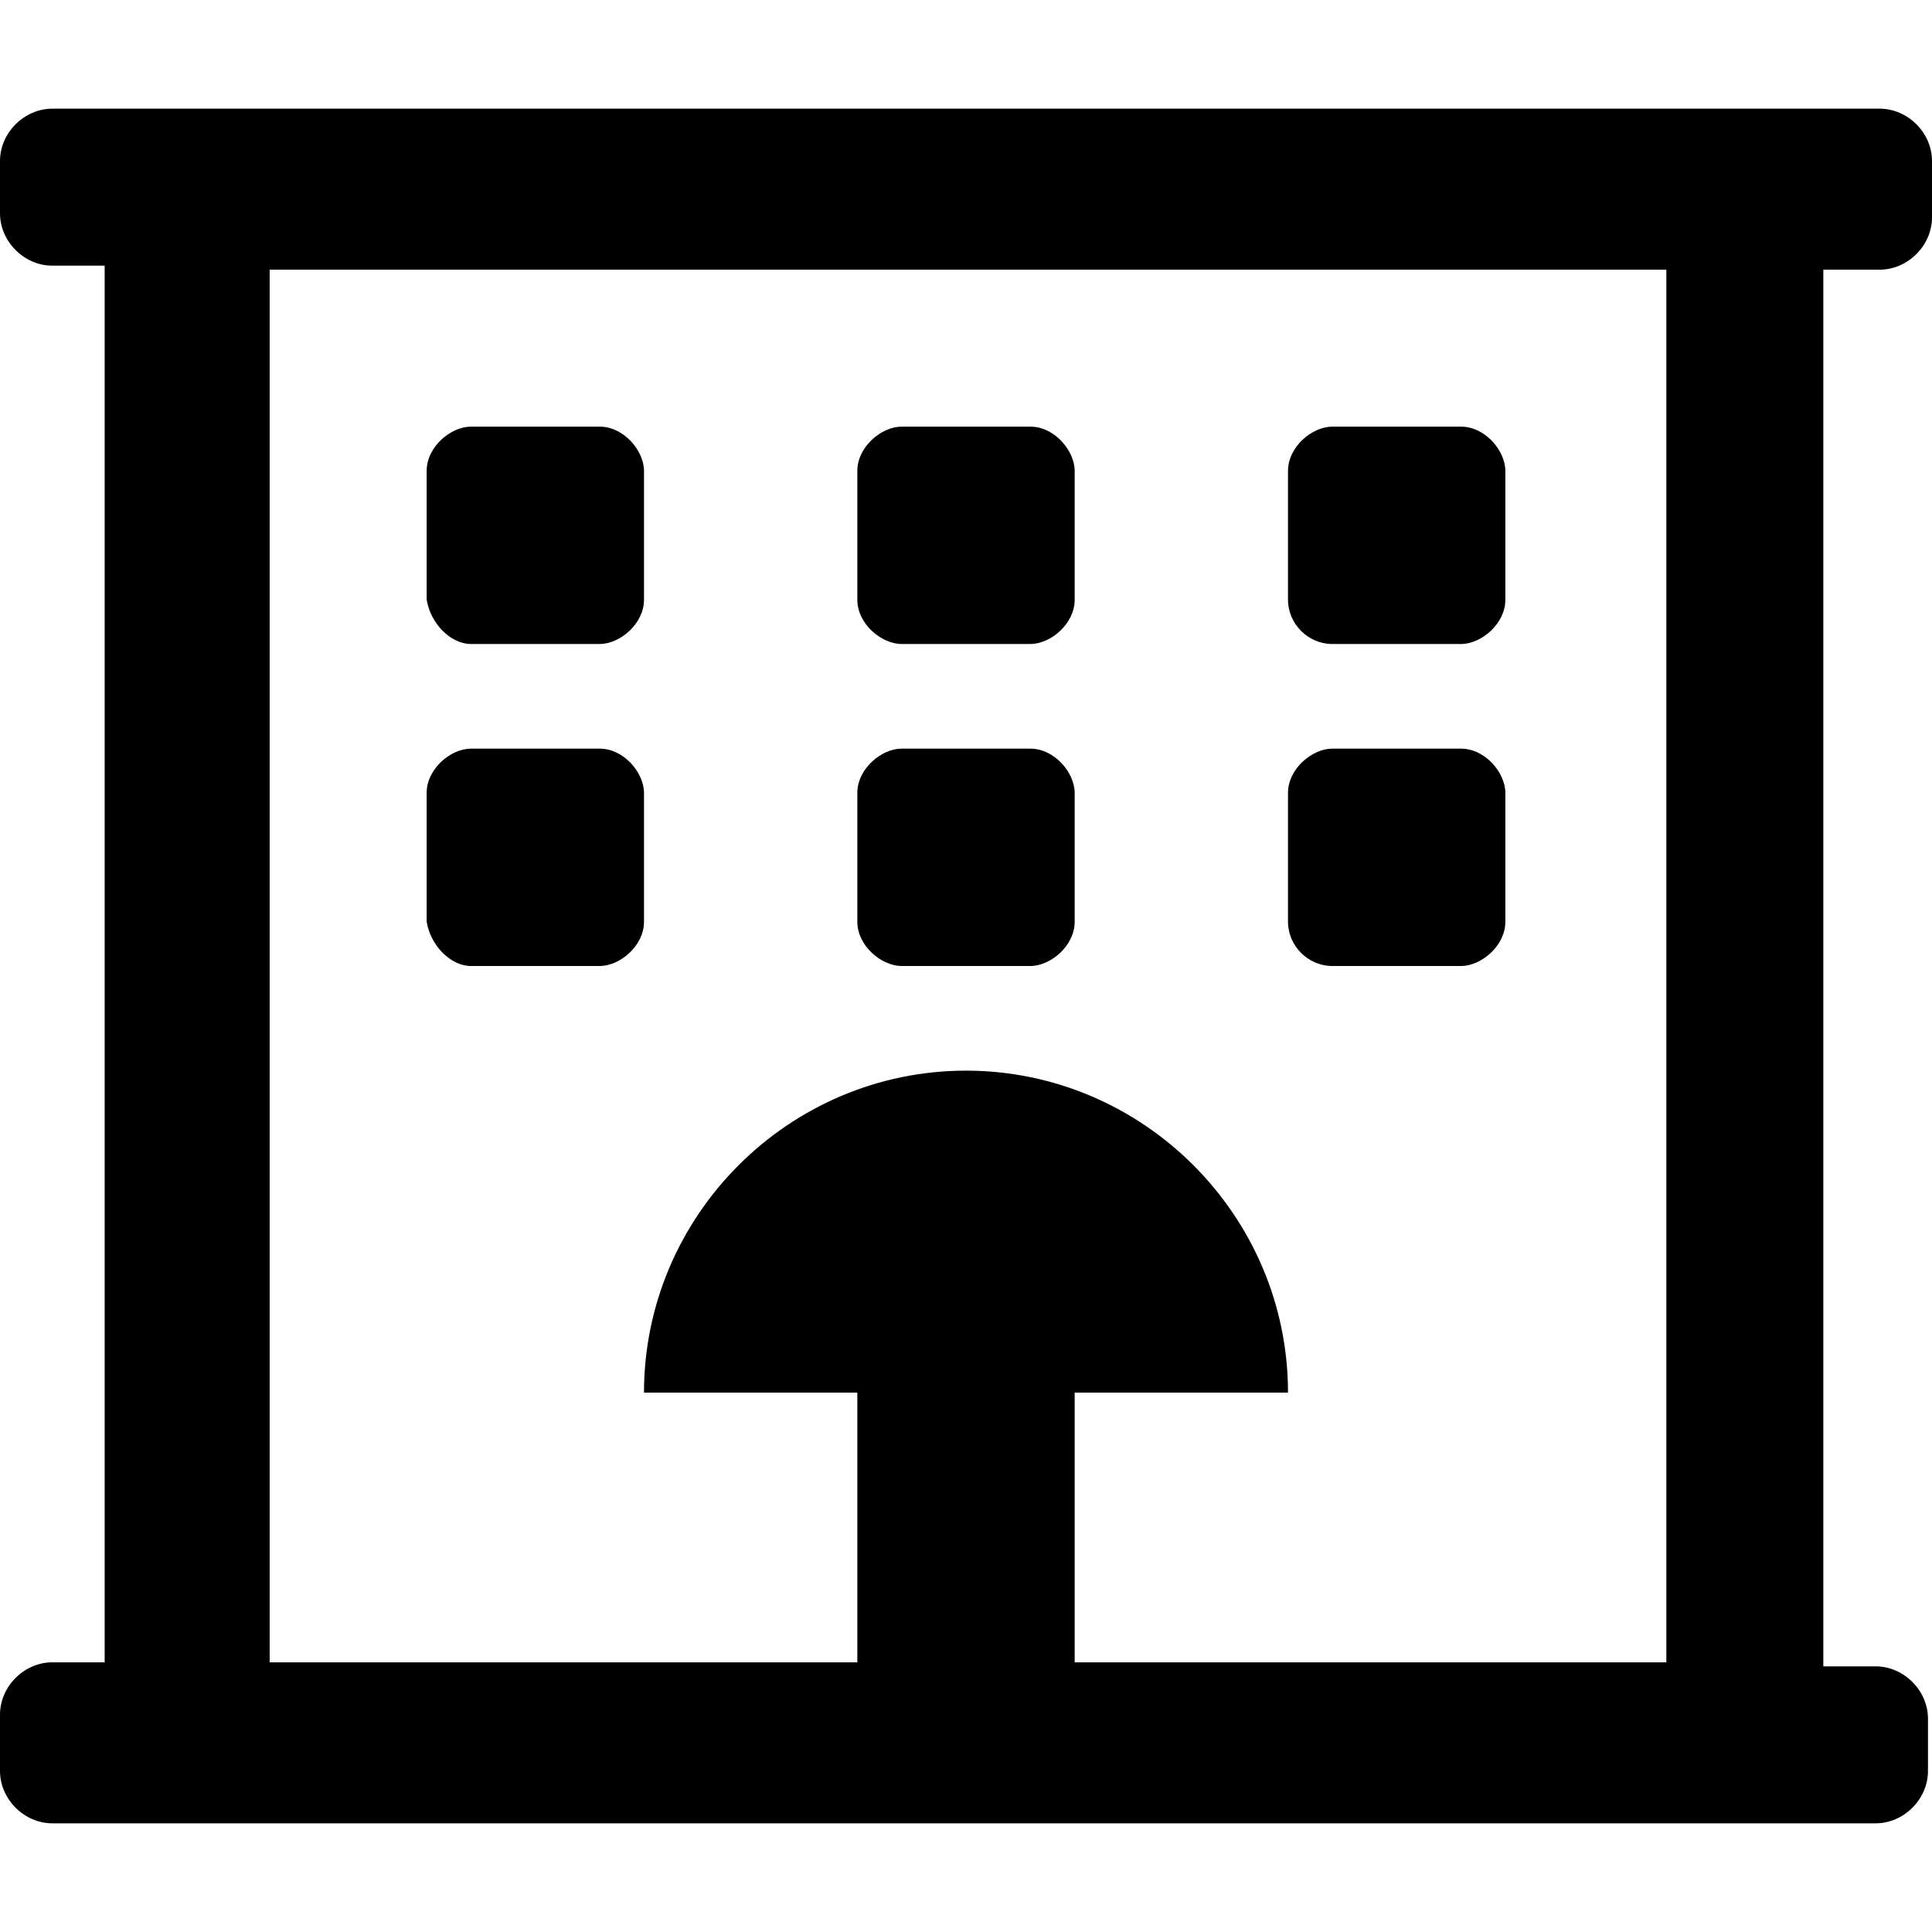 <svg enable-background="new 0 0 48 48" viewBox="0 0 48 48" xmlns="http://www.w3.org/2000/svg"><path d="m46.7 6.7c.7 0 1.3-.6 1.3-1.3v-1.4c0-.7-.6-1.3-1.3-1.3h-45.4c-.7 0-1.3.6-1.3 1.3v1.3c0 .7.6 1.3 1.3 1.3h1.3v34.7h-1.3c-.7 0-1.3.6-1.3 1.3v1.4c0 .7.6 1.3 1.3 1.3h45.3c.7 0 1.3-.6 1.3-1.3v-1.3c0-.7-.6-1.3-1.3-1.3h-1.3v-34.7zm-5.4 34.6h-14.6v-6.7h5.3c0-4.4-3.6-8-8-8s-8 3.6-8 8h5.3v6.7h-14.6v-34.6h34.7v34.6zm-18.9-25.3h3.2c.5 0 1.1-.5 1.1-1.1v-3.2c0-.5-.5-1.1-1.1-1.1h-3.2c-.5 0-1.1.5-1.1 1.1v3.2c0 .6.6 1.1 1.1 1.1zm0 8h3.2c.5 0 1.1-.5 1.1-1.1v-3.2c0-.5-.5-1.1-1.1-1.1h-3.2c-.5 0-1.1.5-1.1 1.1v3.2c0 .6.6 1.1 1.1 1.1zm10.7 0h3.2c.5 0 1.1-.5 1.1-1.1v-3.2c0-.5-.5-1.1-1.1-1.1h-3.2c-.5 0-1.1.5-1.1 1.1v3.2c0 .6.5 1.1 1.1 1.1zm0-8h3.2c.5 0 1.1-.5 1.1-1.1v-3.2c0-.5-.5-1.1-1.1-1.1h-3.2c-.5 0-1.1.5-1.1 1.1v3.2c0 .6.5 1.1 1.1 1.1zm-21.4 8h3.2c.5 0 1.1-.5 1.1-1.1v-3.2c0-.5-.5-1.1-1.1-1.1h-3.2c-.5 0-1.1.5-1.1 1.1v3.2c.1.6.6 1.1 1.1 1.1zm0-8h3.2c.5 0 1.1-.5 1.1-1.1v-3.2c0-.5-.5-1.1-1.1-1.1h-3.2c-.5 0-1.1.5-1.1 1.1v3.2c.1.6.6 1.1 1.1 1.1z"/></svg>